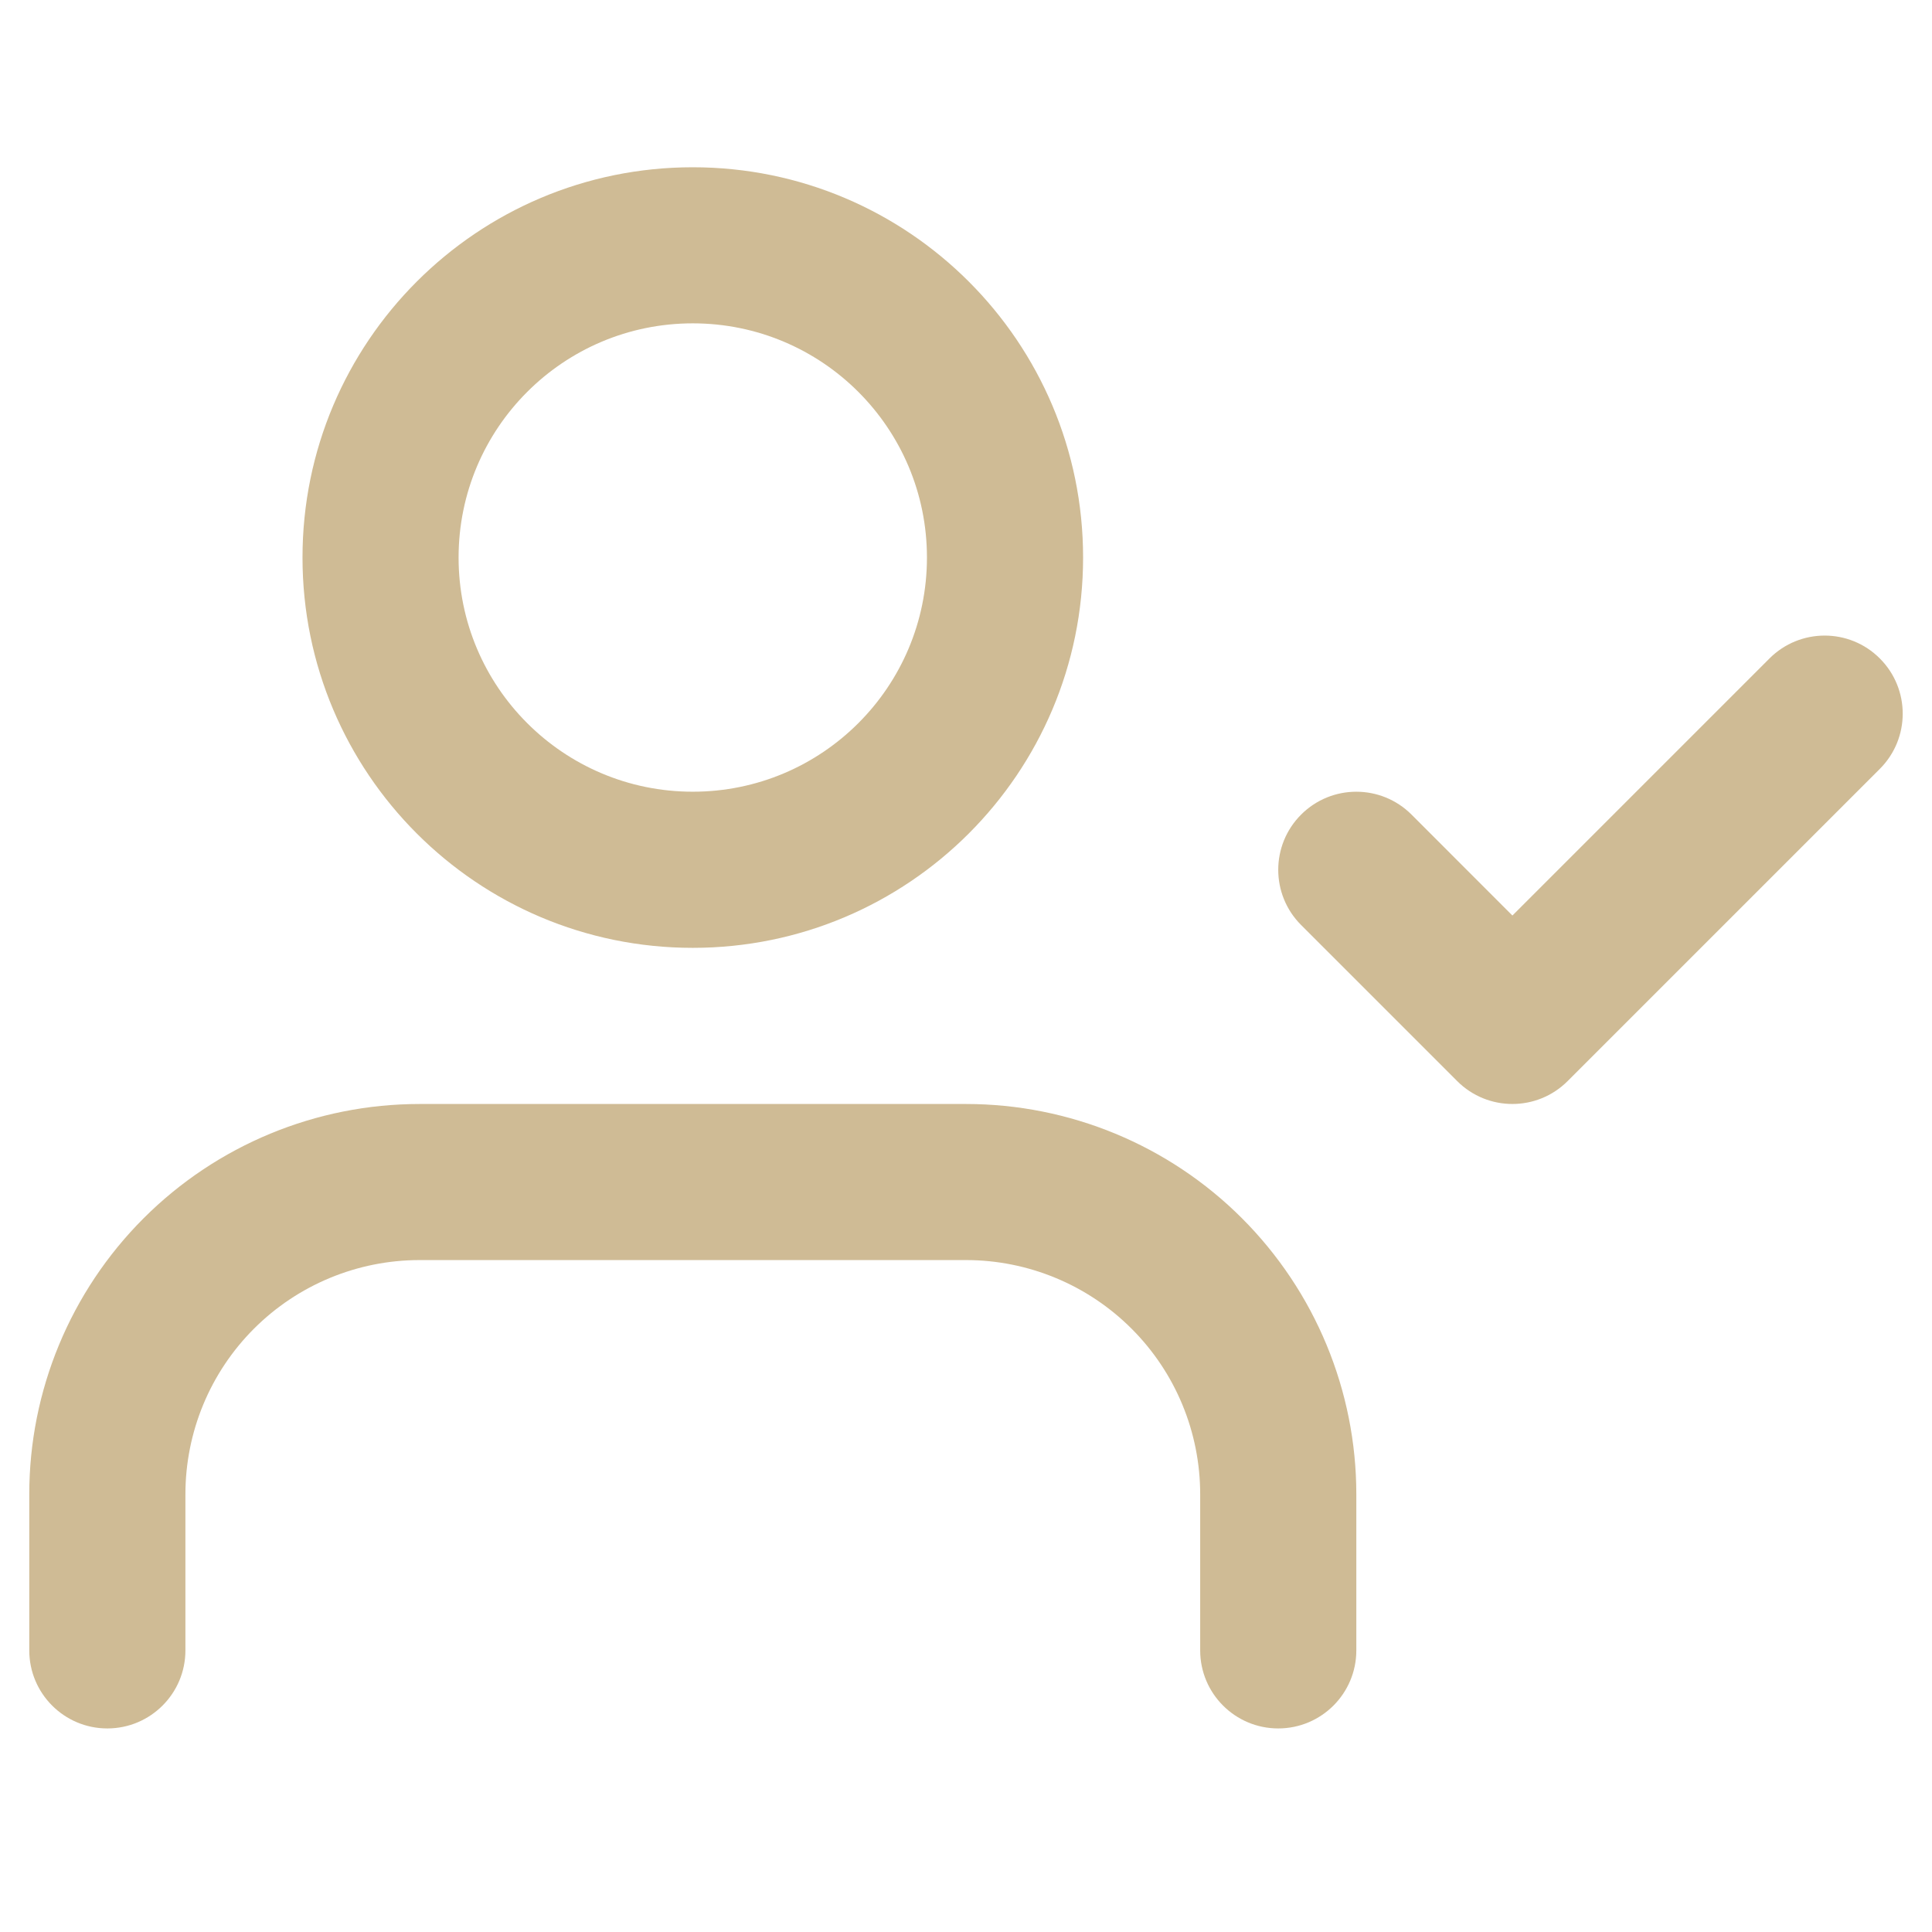 <svg width="33" height="33" viewBox="0 0 33 33" fill="none" xmlns="http://www.w3.org/2000/svg">
<g clip-path="url(#clip0_161_2380)">
<path fill-rule="evenodd" clip-rule="evenodd" d="M11.833 5.523C9.624 5.523 7.833 7.314 7.833 9.523C7.833 11.732 9.624 13.523 11.833 13.523C14.043 13.523 15.833 11.732 15.833 9.523C15.833 7.314 14.043 5.523 11.833 5.523ZM5.167 9.523C5.167 5.841 8.151 2.857 11.833 2.857C15.515 2.857 18.5 5.841 18.5 9.523C18.5 13.205 15.515 16.19 11.833 16.19C8.151 16.19 5.167 13.205 5.167 9.523ZM32.109 11.247C32.63 11.768 32.63 12.612 32.109 13.133L26.776 18.466C26.255 18.987 25.411 18.987 24.89 18.466L22.224 15.8C21.703 15.279 21.703 14.435 22.224 13.914C22.745 13.393 23.589 13.393 24.11 13.914L25.833 15.638L30.224 11.247C30.745 10.726 31.589 10.726 32.109 11.247ZM2.453 20.809C3.703 19.559 5.399 18.857 7.167 18.857H16.5C18.268 18.857 19.964 19.559 21.214 20.809C22.464 22.06 23.167 23.755 23.167 25.523V28.19C23.167 28.926 22.57 29.523 21.833 29.523C21.097 29.523 20.5 28.926 20.5 28.19V25.523C20.5 24.462 20.079 23.445 19.328 22.695C18.578 21.945 17.561 21.523 16.5 21.523H7.167C6.106 21.523 5.088 21.945 4.338 22.695C3.588 23.445 3.167 24.462 3.167 25.523V28.19C3.167 28.926 2.57 29.523 1.833 29.523C1.097 29.523 0.5 28.926 0.5 28.19V25.523C0.5 23.755 1.202 22.06 2.453 20.809Z" fill="#CFBB95"/>
</g>
<defs>
<clipPath id="clip0_161_2380">
<rect width="32" height="32" fill="white" transform="translate(0.5 0.19)"/>
</clipPath>
</defs>
</svg>
